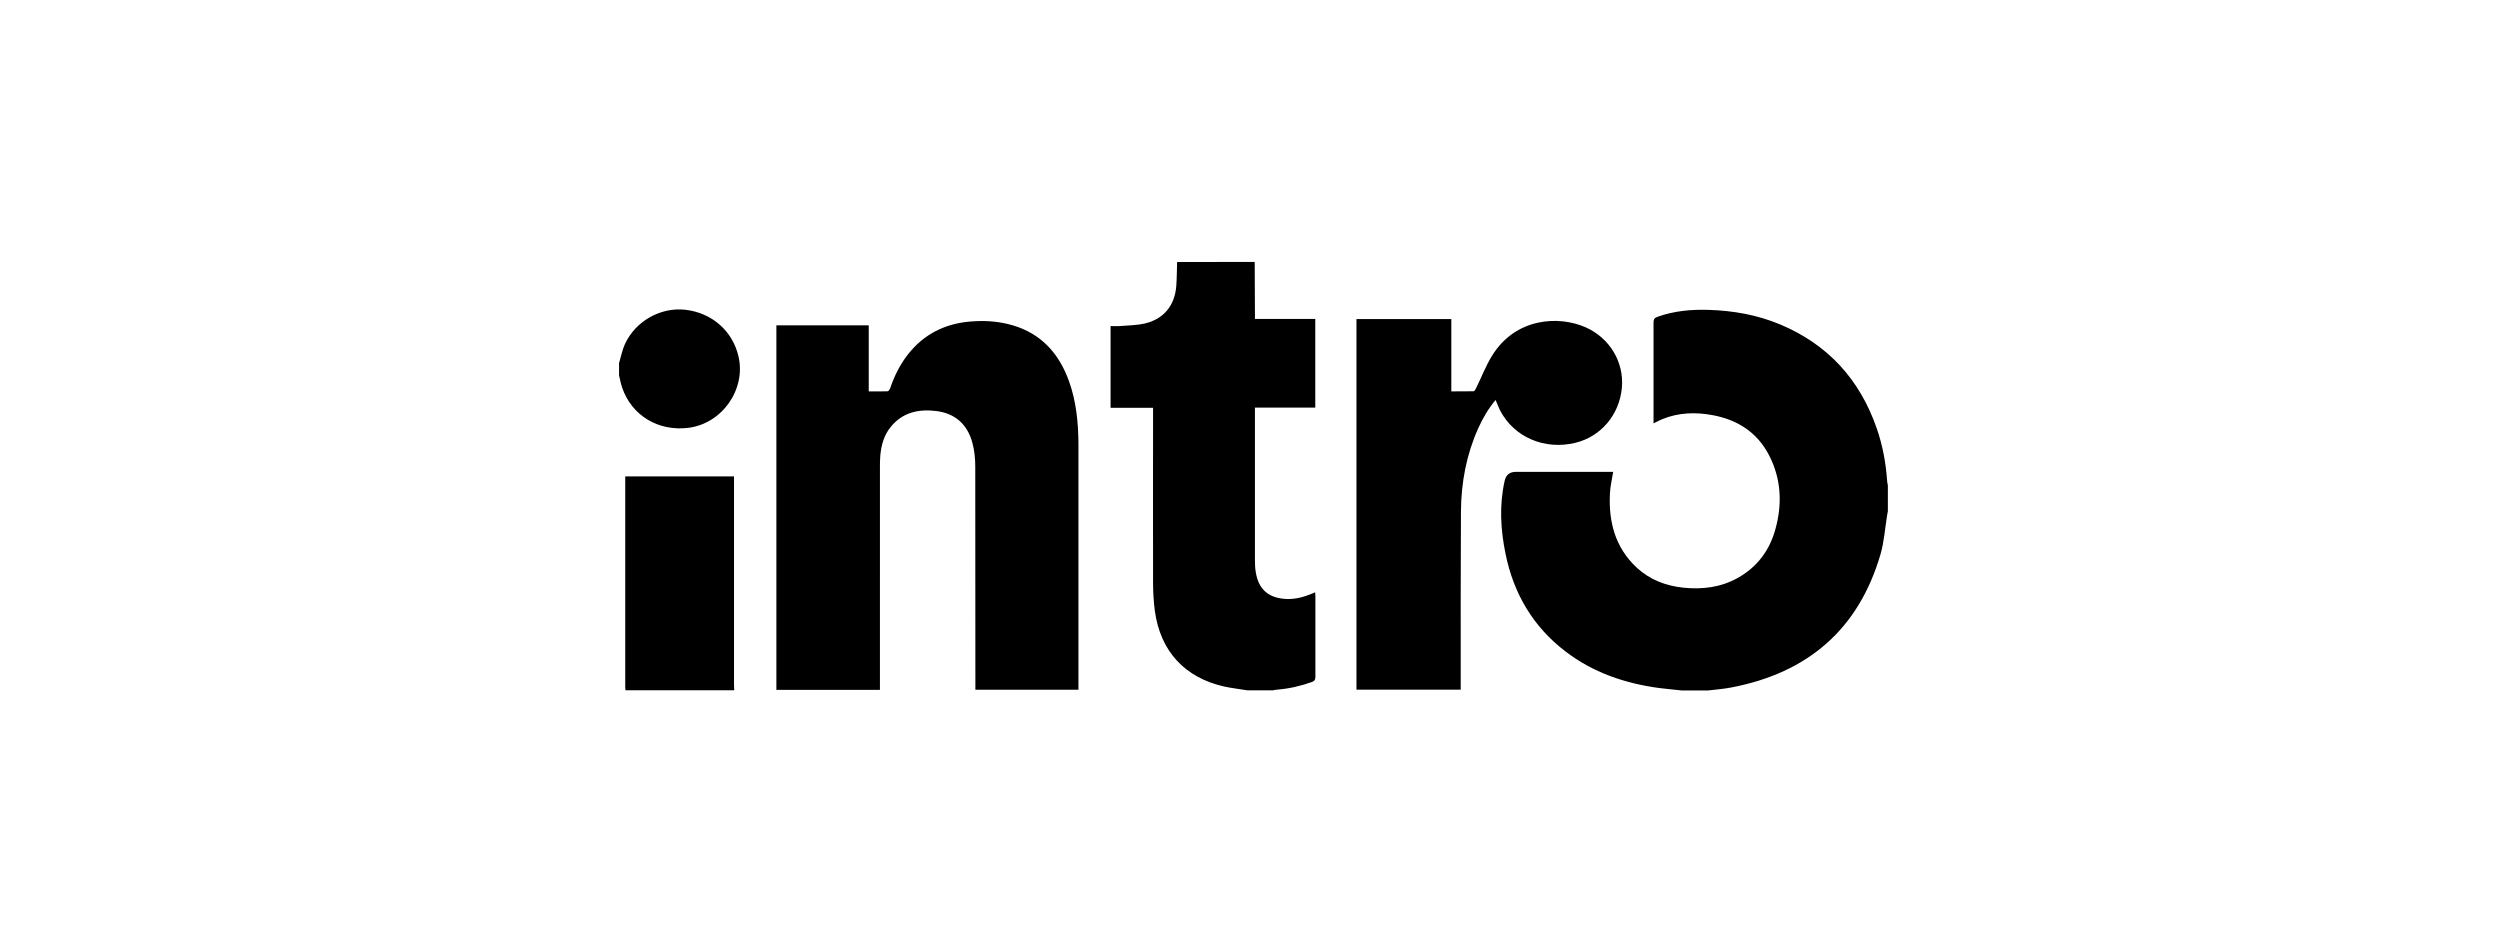 <svg xmlns="http://www.w3.org/2000/svg" fill="none" viewBox="0 0 210 80"><path fill="#000" d="M141.185 57.99c-.62-.07-1.229-.12-1.849-.2-2.859-.39-5.529-1.3-7.838-3.07-2.719-2.078-4.349-4.848-5.029-8.177-.42-2.04-.54-4.089-.08-6.148.114-.507.43-.76.95-.76h8.168c-.1.62-.24 1.19-.27 1.77-.13 2.399.42 4.568 2.239 6.268 1.1 1.02 2.43 1.53 3.899 1.69 1.63.17 3.189-.02 4.639-.84 1.599-.91 2.619-2.28 3.109-4.03.6-2.139.51-4.248-.52-6.248-.99-1.919-2.639-2.979-4.729-3.369-1.439-.27-2.869-.23-4.258.34-.23.09-.45.22-.72.35V27.08c0-.28.1-.38.34-.47 1.399-.5 2.859-.63 4.329-.58 2.049.07 4.038.42 5.938 1.21 4.029 1.68 6.708 4.618 8.138 8.727.5 1.44.779 2.93.879 4.459 0 .11.04.22.06.32v2.2l-.06.32c-.18 1.099-.25 2.239-.559 3.298-1.84 6.308-6.109 9.947-12.497 11.177-.66.13-1.34.18-2.009.26h-2.27v-.01Zm-36.39 0c-.659-.11-1.319-.18-1.959-.32-3.33-.75-5.369-2.98-5.829-6.358-.1-.78-.15-1.57-.15-2.36-.01-4.738 0-9.487 0-14.225v-.47h-3.569v-6.868c.26 0 .52.02.78 0 .71-.06 1.43-.06 2.11-.22 1.58-.37 2.499-1.51 2.629-3.13.05-.67.05-1.35.07-2.029 2.159-.01 4.339-.01 6.518-.01 0 1.45.01 2.91.02 4.359v.43h5.069v7.448h-5.069v12.766c0 .35.01.71.07 1.06.24 1.46 1.08 2.18 2.569 2.25.71.03 1.39-.14 2.04-.4.11-.04.22-.09.38-.16 0 .14.02.25.02.35v6.767c0 .24-.08.34-.3.42-.95.34-1.92.56-2.919.64-.12 0-.24.04-.36.06h-2.13.01Zm-52.255 0c0-.1-.02-.2-.02-.3V40.015h9.137V57.55c0 .14.01.29.02.43H52.54v.01Zm-.53-27.522c.16-.53.26-1.08.49-1.58.9-1.93 2.989-3.09 5.048-2.87 2.25.25 4 1.78 4.49 3.94.629 2.759-1.38 5.618-4.2 5.978-2.539.32-4.778-1.03-5.578-3.379-.11-.33-.18-.68-.26-1.03v-1.07l.01.01Z"/><path fill="#000" d="M121.911 26.799v6.078c.639 0 1.259 0 1.879-.01.07 0 .15-.16.2-.26.45-.91.82-1.88 1.35-2.739 1.969-3.179 5.598-3.389 7.887-2.36 2 .9 3.21 2.93 3.01 5.07-.21 2.269-1.76 4.098-3.909 4.618-2.59.63-5.159-.48-6.319-2.72-.14-.27-.239-.569-.379-.879-.61.73-1.07 1.52-1.45 2.36-1 2.219-1.44 4.568-1.46 6.987-.03 4.84-.02 9.688-.02 14.526v.46h-8.757V26.8h7.968ZM65.216 57.94V27.33h7.758v5.548c.56 0 1.08.01 1.59-.01.08 0 .18-.17.22-.28.35-1.03.83-1.99 1.5-2.839 1.329-1.68 3.088-2.56 5.208-2.74 1.4-.12 2.769 0 4.099.49 2.15.81 3.449 2.42 4.209 4.53.61 1.709.78 3.479.79 5.278V57.94h-8.658v-.41c0-6.118 0-12.236-.01-18.355 0-.66-.07-1.34-.24-1.969-.41-1.54-1.43-2.48-3.04-2.68-1.479-.18-2.819.11-3.808 1.32-.58.7-.81 1.54-.89 2.43-.03.33-.03.67-.03 1V57.95h-8.688l-.01-.01Z"/></svg>